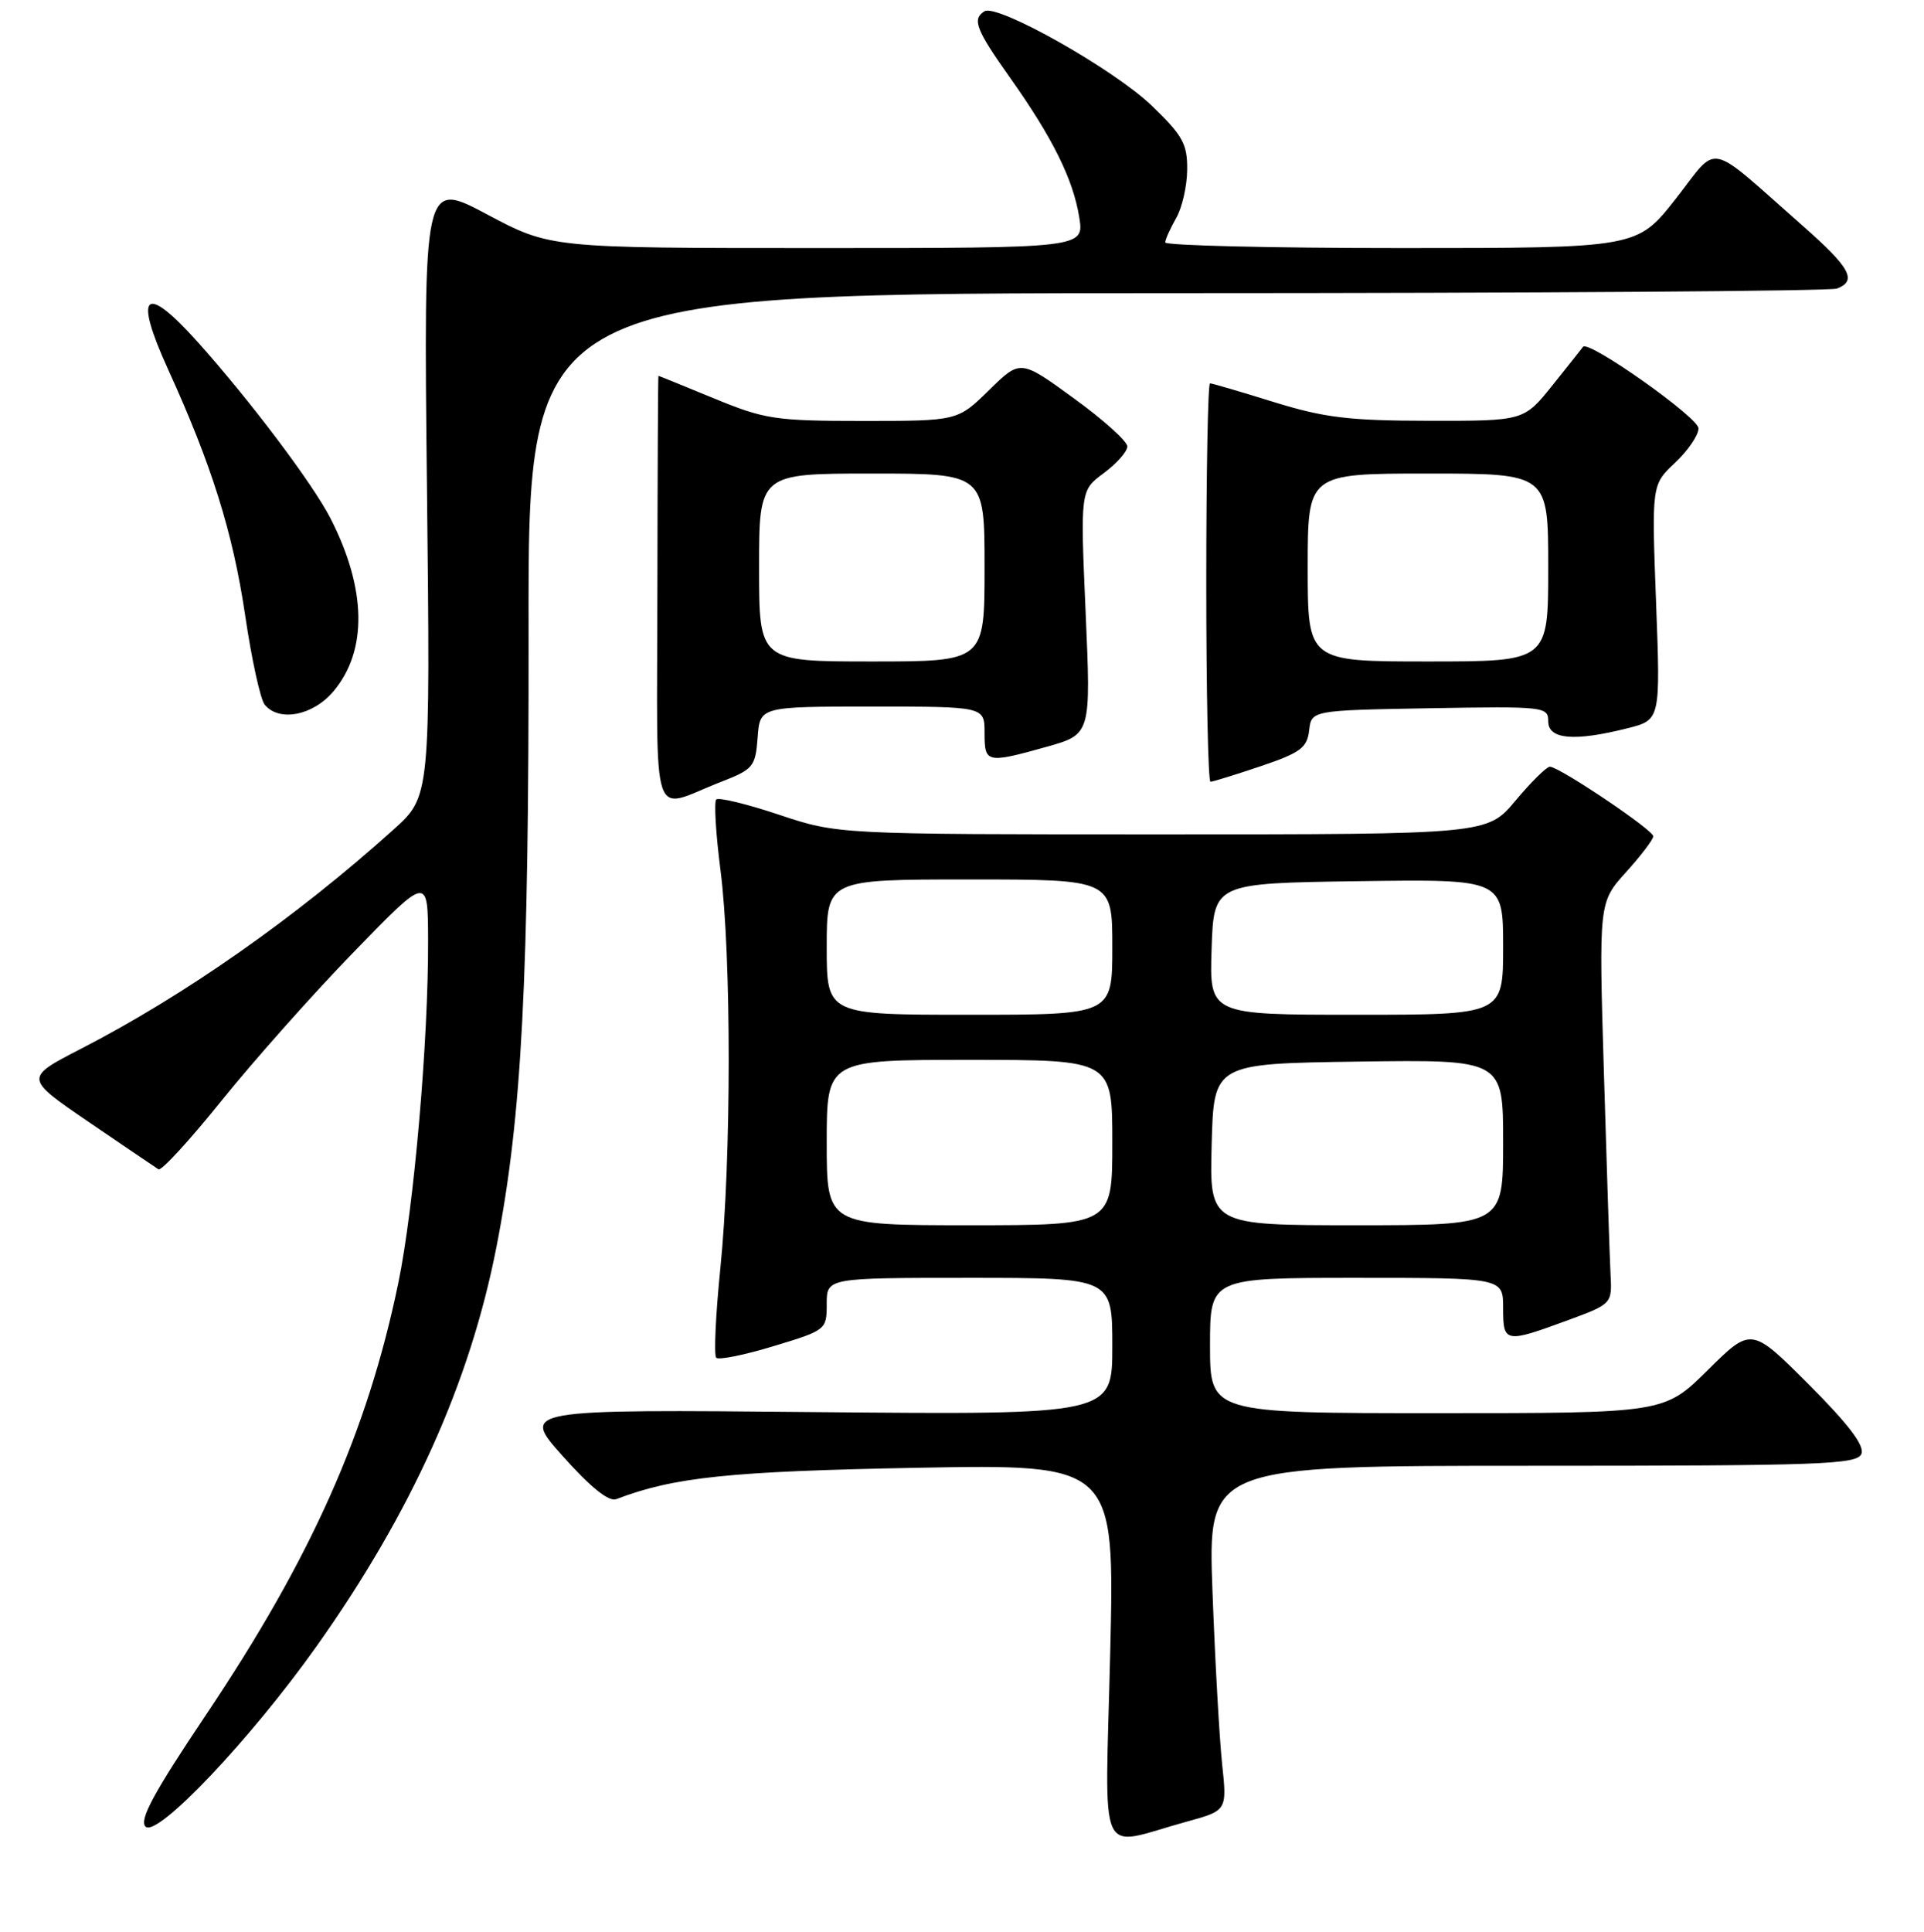 <?xml version="1.0" encoding="UTF-8" standalone="no"?>
<!DOCTYPE svg PUBLIC "-//W3C//DTD SVG 1.1//EN" "http://www.w3.org/Graphics/SVG/1.1/DTD/svg11.dtd" >
<svg xmlns="http://www.w3.org/2000/svg" xmlns:xlink="http://www.w3.org/1999/xlink" version="1.1" viewBox="0 0 256 257">
 <g >
 <path fill="currentColor"
d=" M 157.88 242.35 C 163.27 240.87 163.27 240.87 162.61 234.68 C 162.25 231.28 161.67 220.96 161.33 211.75 C 160.71 195.00 160.71 195.00 203.88 195.00 C 242.51 195.00 247.13 194.83 247.68 193.40 C 248.10 192.30 245.93 189.45 240.66 184.17 C 233.02 176.54 233.02 176.54 227.23 182.27 C 221.44 188.00 221.44 188.00 191.22 188.00 C 161.00 188.00 161.00 188.00 161.00 179.00 C 161.00 170.00 161.00 170.00 180.50 170.00 C 200.00 170.00 200.00 170.00 200.00 174.00 C 200.00 178.66 200.25 178.71 208.50 175.68 C 214.50 173.47 214.50 173.47 214.29 169.49 C 214.18 167.29 213.78 155.27 213.41 142.77 C 212.73 120.04 212.73 120.04 216.36 116.02 C 218.36 113.81 219.99 111.66 219.98 111.25 C 219.96 110.40 207.45 102.00 206.22 102.00 C 205.78 102.00 203.73 104.03 201.66 106.50 C 197.90 111.00 197.90 111.00 154.70 111.00 C 111.51 111.00 111.51 111.00 103.69 108.40 C 99.39 106.96 95.62 106.05 95.30 106.36 C 94.99 106.68 95.24 110.92 95.87 115.79 C 97.33 127.19 97.32 154.22 95.85 168.71 C 95.22 174.94 94.97 180.30 95.30 180.63 C 95.63 180.96 99.07 180.26 102.95 179.08 C 109.92 176.97 110.00 176.90 110.00 173.47 C 110.00 170.00 110.00 170.00 129.00 170.00 C 148.00 170.00 148.00 170.00 148.00 179.11 C 148.00 188.22 148.00 188.22 108.66 187.86 C 69.31 187.49 69.31 187.49 74.91 193.75 C 78.58 197.87 81.01 199.82 82.00 199.44 C 89.65 196.51 97.05 195.74 121.91 195.27 C 148.32 194.78 148.32 194.78 147.72 219.89 C 147.04 248.38 145.81 245.66 157.88 242.35 Z  M 42.16 218.96 C 54.79 201.13 62.53 183.93 66.06 165.87 C 69.45 148.54 70.38 130.47 70.33 83.75 C 70.27 39.00 70.27 39.00 156.55 39.00 C 204.01 39.00 243.55 38.73 244.42 38.39 C 247.14 37.35 246.20 35.62 239.86 30.04 C 226.85 18.59 228.81 19.01 222.96 26.46 C 217.82 33.00 217.82 33.00 186.41 33.00 C 169.13 33.00 155.02 32.66 155.04 32.25 C 155.05 31.84 155.71 30.38 156.50 29.00 C 157.29 27.62 157.95 24.73 157.96 22.57 C 158.00 19.16 157.36 18.02 153.25 14.06 C 148.25 9.23 132.68 0.46 130.99 1.50 C 129.31 2.54 129.84 3.92 134.38 10.32 C 140.06 18.34 142.79 23.84 143.60 28.91 C 144.26 33.00 144.26 33.00 108.74 33.00 C 73.23 33.00 73.23 33.00 64.79 28.51 C 56.36 24.03 56.36 24.03 56.81 64.99 C 57.26 105.96 57.26 105.96 52.34 110.38 C 39.35 122.06 24.60 132.41 10.80 139.51 C 3.23 143.41 3.23 143.41 11.81 149.27 C 16.53 152.49 20.71 155.32 21.09 155.56 C 21.48 155.80 25.28 151.65 29.55 146.34 C 33.82 141.04 41.72 132.15 47.12 126.60 C 56.93 116.50 56.93 116.50 56.96 125.00 C 57.01 138.40 55.08 160.65 52.99 170.71 C 48.89 190.50 41.42 207.26 27.39 228.16 C 20.47 238.47 18.50 242.11 19.36 243.00 C 20.86 244.55 33.40 231.33 42.16 218.96 Z  M 96.00 103.99 C 100.22 102.35 100.52 101.99 100.81 98.12 C 101.11 94.00 101.11 94.00 116.06 94.00 C 131.00 94.00 131.00 94.00 131.00 97.50 C 131.00 101.53 131.26 101.59 139.27 99.35 C 145.16 97.69 145.16 97.69 144.45 81.47 C 143.74 65.25 143.74 65.25 146.87 62.94 C 148.59 61.66 150.00 60.07 150.00 59.39 C 150.00 58.71 146.80 55.83 142.88 52.99 C 135.77 47.81 135.77 47.81 131.60 51.90 C 127.42 56.00 127.42 56.00 114.85 56.00 C 103.16 56.00 101.76 55.79 95.00 53.00 C 91.00 51.35 87.67 50.00 87.61 50.00 C 87.55 50.00 87.49 62.82 87.47 78.50 C 87.44 110.82 86.40 107.72 96.00 103.99 Z  M 167.75 101.93 C 173.03 100.15 173.92 99.48 174.19 97.18 C 174.50 94.50 174.50 94.50 190.25 94.22 C 205.49 93.96 206.00 94.01 206.00 95.97 C 206.00 98.37 209.46 98.67 216.53 96.89 C 220.94 95.78 220.94 95.78 220.35 80.14 C 219.76 64.50 219.76 64.50 222.88 61.56 C 224.60 59.95 226.00 57.89 226.00 56.99 C 226.00 55.54 211.32 45.18 210.63 46.14 C 210.49 46.34 208.66 48.64 206.57 51.25 C 202.76 56.00 202.76 56.00 190.13 55.98 C 179.52 55.97 176.22 55.57 169.50 53.49 C 165.10 52.12 161.28 51.00 161.00 51.00 C 160.72 51.00 160.50 62.92 160.50 77.50 C 160.50 92.08 160.75 104.00 161.06 104.00 C 161.36 104.00 164.37 103.07 167.75 101.93 Z  M 44.37 91.97 C 48.92 86.57 48.78 78.37 43.99 68.99 C 41.63 64.36 33.24 53.23 26.25 45.44 C 19.22 37.62 17.75 39.00 22.35 49.10 C 28.18 61.89 30.99 70.86 32.62 81.87 C 33.48 87.72 34.65 93.06 35.22 93.75 C 37.13 96.08 41.66 95.20 44.37 91.97 Z  M 110.00 152.00 C 110.00 141.00 110.00 141.00 129.00 141.00 C 148.00 141.00 148.00 141.00 148.00 152.00 C 148.00 163.00 148.00 163.00 129.00 163.00 C 110.00 163.00 110.00 163.00 110.00 152.00 Z  M 161.22 152.25 C 161.50 141.50 161.50 141.50 180.75 141.23 C 200.00 140.96 200.00 140.96 200.00 151.98 C 200.00 163.00 200.00 163.00 180.47 163.00 C 160.93 163.00 160.93 163.00 161.22 152.25 Z  M 110.00 126.00 C 110.00 117.00 110.00 117.00 129.00 117.00 C 148.00 117.00 148.00 117.00 148.00 126.00 C 148.00 135.00 148.00 135.00 129.00 135.00 C 110.00 135.00 110.00 135.00 110.00 126.00 Z  M 161.21 126.25 C 161.50 117.50 161.50 117.50 180.75 117.23 C 200.00 116.96 200.00 116.96 200.00 125.98 C 200.00 135.00 200.00 135.00 180.46 135.00 C 160.92 135.00 160.92 135.00 161.21 126.25 Z  M 101.00 75.50 C 101.00 63.00 101.00 63.00 116.00 63.00 C 131.00 63.00 131.00 63.00 131.00 75.50 C 131.00 88.00 131.00 88.00 116.00 88.00 C 101.00 88.00 101.00 88.00 101.00 75.50 Z  M 174.00 75.50 C 174.00 63.00 174.00 63.00 190.00 63.00 C 206.00 63.00 206.00 63.00 206.00 75.50 C 206.00 88.00 206.00 88.00 190.00 88.00 C 174.00 88.00 174.00 88.00 174.00 75.50 Z "/>
</g>
</svg>